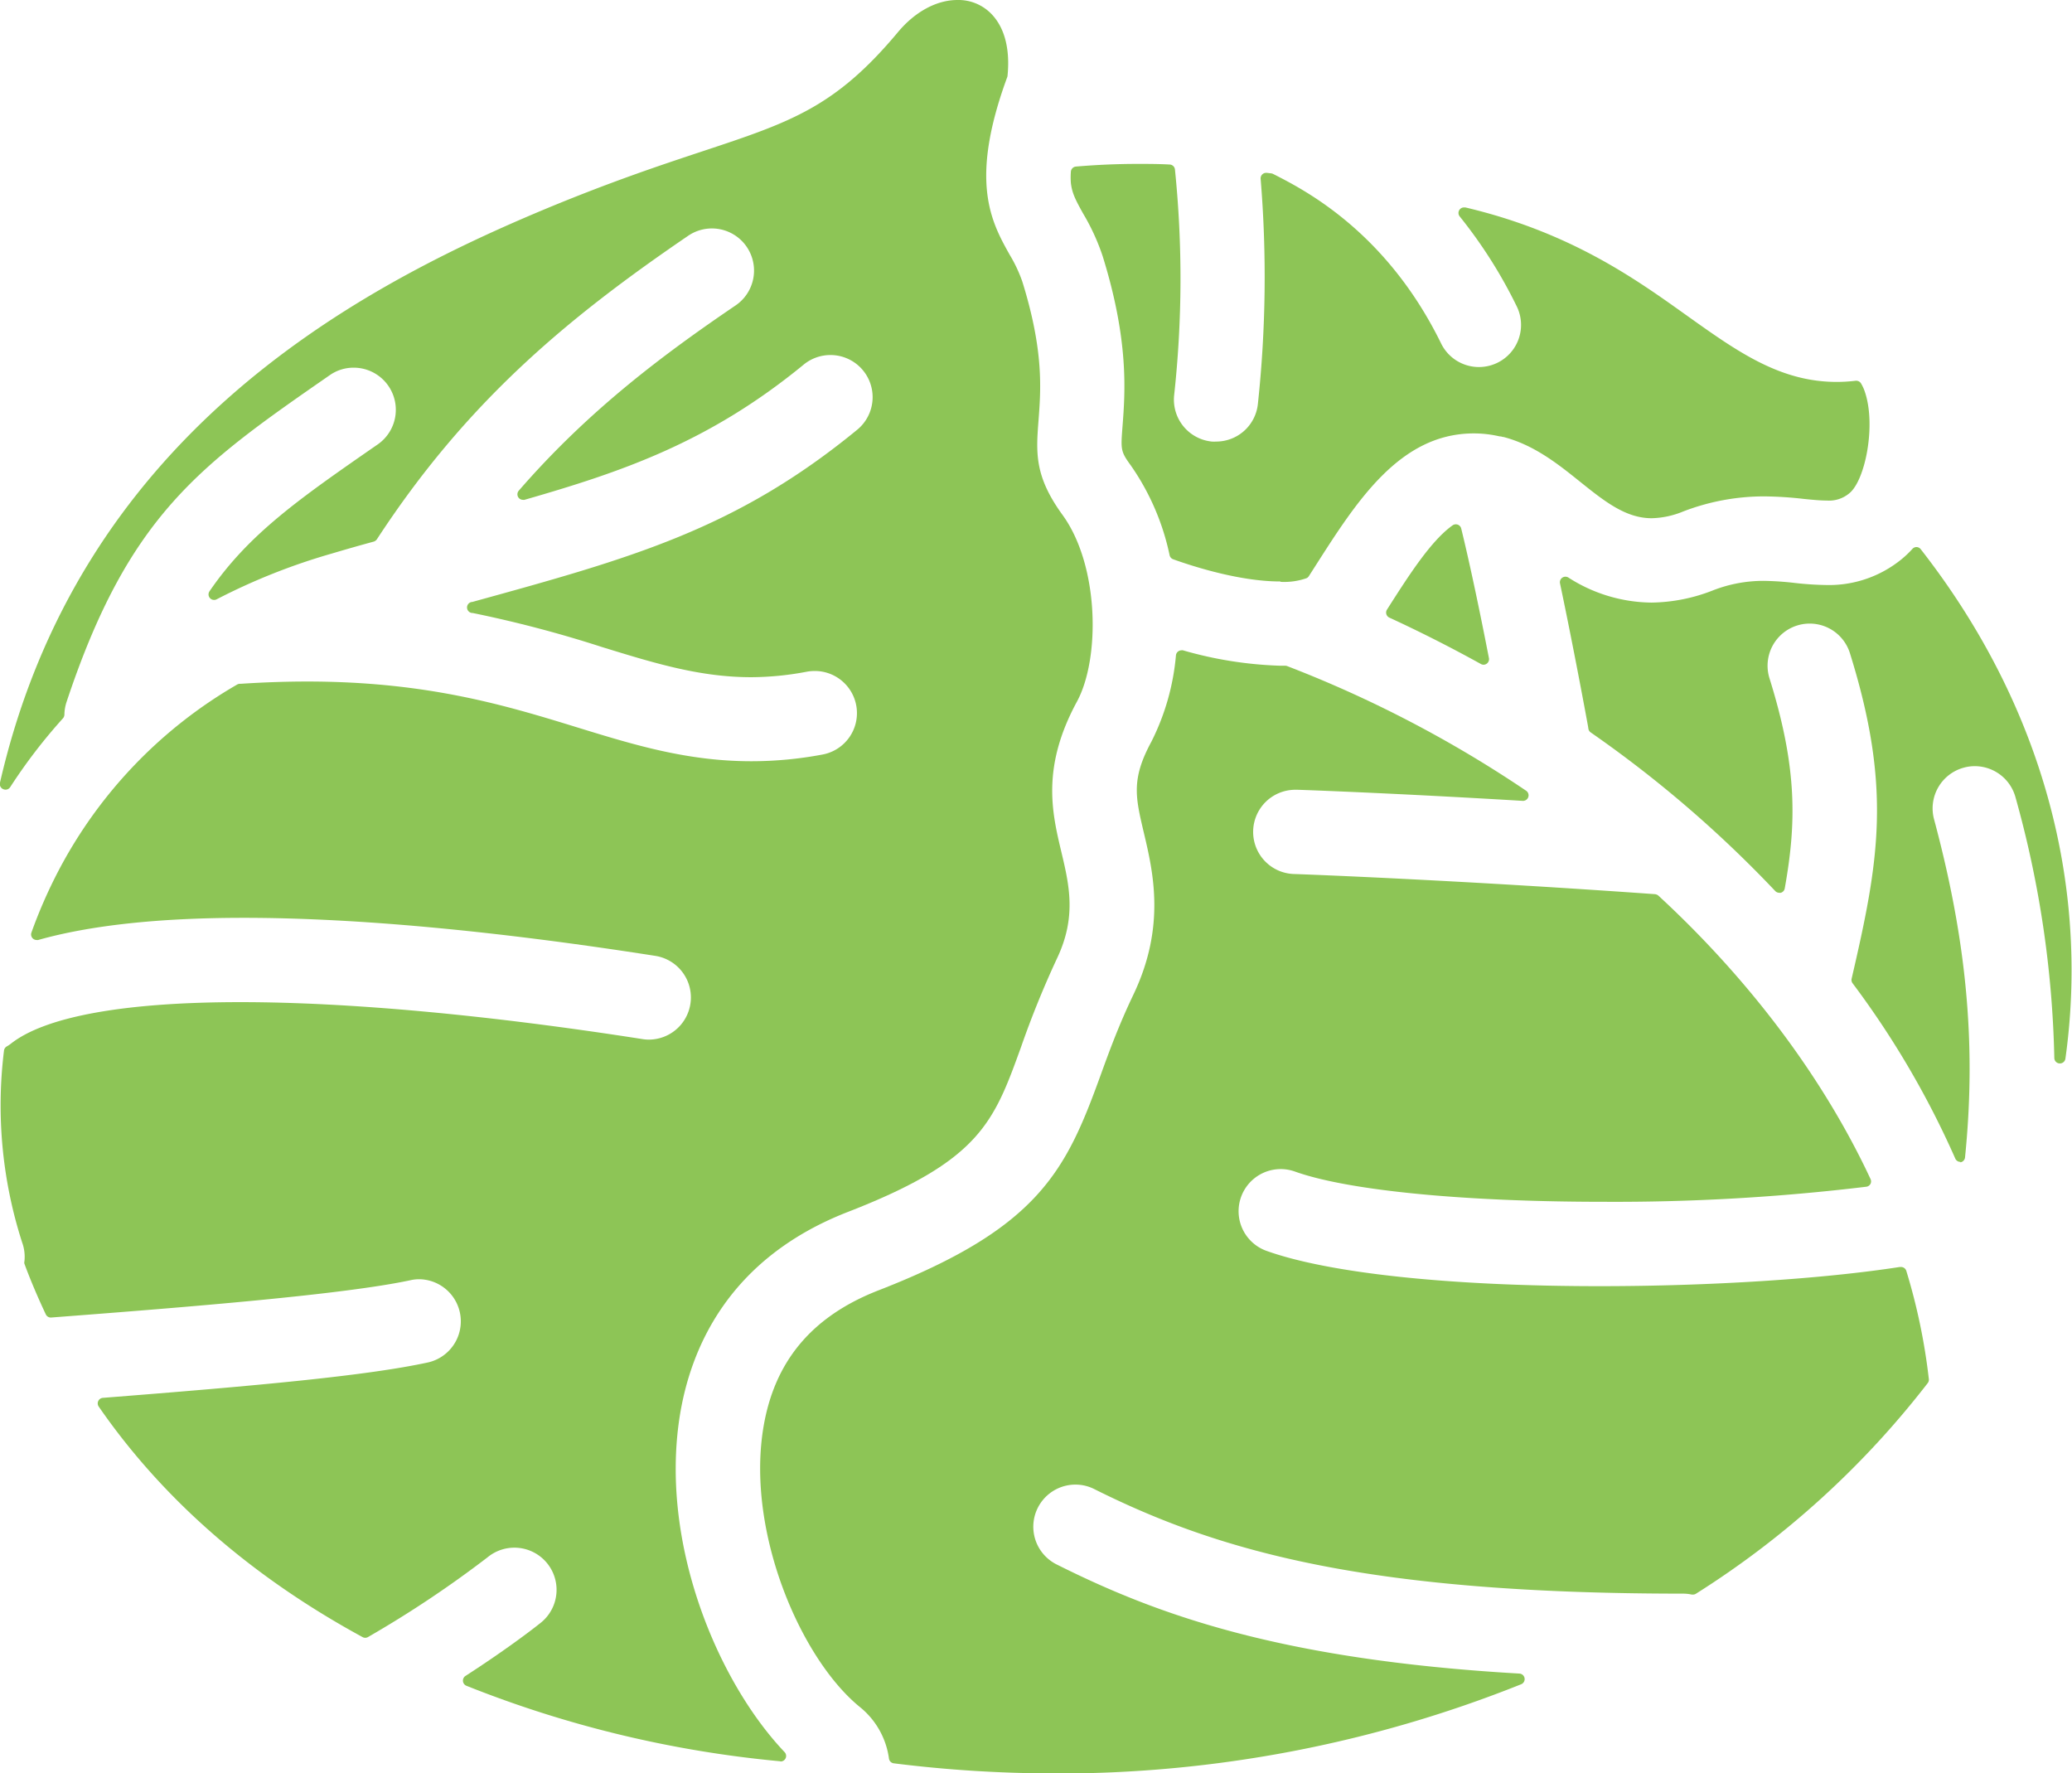 <svg xmlns="http://www.w3.org/2000/svg" viewBox="0 0 373.84 319.93"><defs><style>.cls-1{fill:#8dc556}</style></defs><g id="レイヤー_2" data-name="レイヤー 2"><g id="レイヤー_1-2" data-name="レイヤー 1"><path class="cls-1" d="M353.69 209.61a1 1 0 0 1-.91-.6 161.08 161.08 0 0 0-18.53-31.63 1 1 0 0 1-.17-.82c4.91-21.17 7.31-34.33-.31-58.73a7.6 7.6 0 1 0-14.51 4.54c5.07 16.23 4.85 26.19 2.75 37.91a1 1 0 0 1-.7.78.92.92 0 0 1-.29 0 1 1 0 0 1-.72-.31 213.53 213.53 0 0 0-33.3-28.62 1 1 0 0 1-.42-.7l-.06-.4c-.41-2.24-2.59-14.08-5.06-25.81a1 1 0 0 1 .41-1 1 1 0 0 1 .57-.18 1 1 0 0 1 .53.15 28.16 28.16 0 0 0 15 4.52 31.23 31.23 0 0 0 11.03-2.18 25 25 0 0 1 9.24-1.74 55 55 0 0 1 5.53.37 56.06 56.06 0 0 0 5.74.38 20.67 20.67 0 0 0 13.55-4.63 17.94 17.94 0 0 0 2-1.9 1 1 0 0 1 .73-.32 1 1 0 0 1 .75.38c17.81 22.79 27.22 49.05 27.22 76a114.81 114.81 0 0 1-1.11 15.92 1 1 0 0 1-1 .86h-.06a1 1 0 0 1-.94-1 188.51 188.51 0 0 0-7-47 7.62 7.62 0 0 0-7.34-5.63 7.39 7.39 0 0 0-2 .27 7.61 7.61 0 0 0-5.36 9.31c5.91 22 7.64 40.77 5.59 61a1 1 0 0 1-.84.89zM190.25 319.93a233.15 233.15 0 0 1-29-1.82 1 1 0 0 1-.86-.86 14.43 14.43 0 0 0-5.18-9.24c-10.64-8.6-20.46-31.28-17.54-50.08 1.9-12.21 8.73-20.44 20.87-25.16 28.83-11.21 33.76-21.49 40-38.7 1.54-4.25 3.29-9.07 6-14.73 5.82-12.28 3.51-22.05 1.82-29.19-1.51-6.4-2.27-9.61 1.39-16.37a42.75 42.75 0 0 0 4.42-15.56 1 1 0 0 1 .43-.72 1 1 0 0 1 .56-.18.84.84 0 0 1 .27 0A70.86 70.86 0 0 0 231 120.1h.89a1 1 0 0 1 .36.07 215.26 215.26 0 0 1 43.1 22.48 1 1 0 0 1-.56 1.83h-.06c-24-1.44-40.46-2-40.62-2h-.29a7.6 7.6 0 0 0-.24 15.2c2.94.1 29.77 1.12 65 3.63a1.15 1.15 0 0 1 .64.27c16.58 15.3 29.81 33 38.26 51.1a1 1 0 0 1 0 .9 1 1 0 0 1-.74.51 378.13 378.13 0 0 1-47.42 2.72c-25.38 0-46.22-2.05-55.75-5.48a7.6 7.6 0 0 0-5.15 14.3c11.29 4.07 33.23 6.4 60.18 6.4 19.9 0 40.15-1.29 54.17-3.46h.23a1 1 0 0 1 .95.71 109 109 0 0 1 4.06 19.5 1 1 0 0 1-.19.72A162 162 0 0 1 306 287.51a1 1 0 0 1-.54.16h-.21a7.53 7.53 0 0 0-1.56-.17c-56.87 0-83.6-7.54-106.25-18.86a7.47 7.47 0 0 0-3.4-.81 7.6 7.6 0 0 0-3.4 14.4c17.46 8.73 39.67 17.16 83.49 19.69a1 1 0 0 1 .32 1.93 225.12 225.12 0 0 1-84.16 16.1zm77.43-200.01a1 1 0 0 1-.49-.13c-5.42-3-11-5.83-16.52-8.37a1 1 0 0 1-.54-.63 1 1 0 0 1 .12-.82c3.89-6.1 7.92-12.42 11.84-15.2a1 1 0 0 1 .58-.18 1 1 0 0 1 .35.06 1 1 0 0 1 .62.7c1.72 7 3.68 16.57 5 23.38a1 1 0 0 1-1 1.19z"/><path class="cls-1" d="M231 104.9c-7 0-15.11-2.49-19.32-4a1 1 0 0 1-.65-.72A44.1 44.1 0 0 0 204 83.93c-1.82-2.5-1.79-2.84-1.47-7 .47-6.12 1.18-15.37-3.56-30.65a39.07 39.07 0 0 0-3.54-7.74c-1.39-2.5-2-3.68-2.22-5.54a13.3 13.3 0 0 1 0-2 1 1 0 0 1 .91-.95c3.77-.32 7.42-.48 11.16-.48 1.89 0 3.76 0 5.71.11a1 1 0 0 1 1 .89 194.1 194.1 0 0 1-.15 40.77 7.6 7.6 0 0 0 6.8 8.32 6.62 6.62 0 0 0 .77 0 7.57 7.57 0 0 0 7.55-6.85 214.94 214.94 0 0 0 .49-40.54 1 1 0 0 1 .3-.81 1 1 0 0 1 .7-.28h.12l.82.1a1.07 1.07 0 0 1 .33.11c5.59 2.84 20.44 10.38 30.35 30.69a7.6 7.6 0 0 0 13.66-6.66 85.8 85.8 0 0 0-10.36-16.37 1 1 0 0 1 .78-1.63h.23c18.93 4.47 30.61 12.82 40 19.53 9 6.41 16.72 11.95 27 11.95a28.16 28.16 0 0 0 3.42-.21h.12a1 1 0 0 1 .83.44 7.28 7.28 0 0 1 .69 1.48c2.09 6 .12 16.06-2.79 18.39a5.67 5.67 0 0 1-4.06 1.3c-1.17 0-2.53-.13-4.11-.29a67 67 0 0 0-7.16-.46 40.59 40.59 0 0 0-14.65 2.73 15.77 15.77 0 0 1-5.67 1.21c-4.7 0-8.52-3.06-12.94-6.6-3.87-3.11-8.25-6.62-13.81-8.06h-.11l-.32-.09h-.15l-.4-.08a20.41 20.41 0 0 0-4.36-.47c-13.31 0-21.07 12.15-28.57 23.89l-1.19 1.86a.94.94 0 0 1-.45.38 12.24 12.24 0 0 1-4.62.65zm-90.25 212.84a203.32 203.32 0 0 1-56.6-13.62 1 1 0 0 1-.62-.83 1 1 0 0 1 .45-.94c8.39-5.43 13.13-9.23 13.64-9.64A7.6 7.6 0 0 0 88 280.92a196.9 196.9 0 0 1-21.6 14.41 1 1 0 0 1-1 0c-20-10.88-36.05-24.87-47.59-41.58a1 1 0 0 1-.08-1 1 1 0 0 1 .82-.57c28.07-2.2 47.69-4 58.72-6.4a7.6 7.6 0 0 0-1.59-15 7.1 7.1 0 0 0-1.59.17c-12 2.58-39.82 4.83-64.9 6.74h-.03a1 1 0 0 1-.9-.58c-1.41-3-2.7-6-3.85-9.11a.94.94 0 0 1 0-.47 7.55 7.55 0 0 0-.41-3.37 80.63 80.63 0 0 1-3.28-34.62 1 1 0 0 1 .5-.76 6.05 6.05 0 0 0 .79-.53c6.24-4.88 20.55-7.46 41.37-7.46 19.51 0 44.58 2.3 72.5 6.66a6.75 6.75 0 0 0 1.19.1 7.6 7.6 0 0 0 1.15-15.11c-29.1-4.55-54.09-6.86-74.25-6.86-15.24 0-27.72 1.35-37.09 4a.84.84 0 0 1-.27 0 1 1 0 0 1-.94-1.34 88.63 88.63 0 0 1 4.86-11.11 83.55 83.55 0 0 1 32.25-33.63 1 1 0 0 1 .45-.14h.2c4.11-.27 8.14-.41 12-.41 21.8 0 36.09 4.39 48.7 8.27 10.2 3.14 19.84 6.11 31.45 6.11a69.21 69.21 0 0 0 12.78-1.2 7.6 7.6 0 0 0-1.36-15.08 8.13 8.13 0 0 0-1.38.12 54.57 54.57 0 0 1-10.06 1c-9.28 0-17.46-2.52-26.94-5.44a217.49 217.49 0 0 0-23.32-6.14 1 1 0 0 1-.07-2c28.64-7.89 47.56-13.1 69.44-31.07a7.6 7.6 0 0 0-4.83-13.47 7.59 7.59 0 0 0-4.84 1.73c-17.17 14.1-33 19.39-50.37 24.39a.86.86 0 0 1-.28 0 1 1 0 0 1-.84-.46 1 1 0 0 1 .09-1.19c12.67-14.61 26.29-24.7 39.12-33.42a7.6 7.6 0 1 0-8.55-12.57c-22 15-40 30-56.17 54.76a1.09 1.09 0 0 1-.57.42q-3.69 1-7.62 2.17a112.44 112.44 0 0 0-20.72 8.24.92.92 0 0 1-.46.11 1 1 0 0 1-.75-.33 1 1 0 0 1-.08-1.23c7.12-10.41 16.36-16.8 30.34-26.49a7.6 7.6 0 0 0-4.32-13.85 7.49 7.49 0 0 0-4.32 1.35C36.12 83.9 23.25 92.81 12 126.66a7.66 7.66 0 0 0-.38 2.27 1.07 1.07 0 0 1-.26.66A97.77 97.77 0 0 0 1.84 142a1 1 0 0 1-.84.46 1.09 1.09 0 0 1-.39-.08 1 1 0 0 1-.61-1.2C14.18 79.45 62.54 52.75 97.68 38c12.33-5.16 21.66-8.25 29.17-10.74 15.9-5.27 23.87-7.92 35.23-21.54C165.13 2.1 169 0 172.75 0a8.27 8.27 0 0 1 6.37 2.78c2.21 2.47 3.13 6.24 2.66 10.92a1.05 1.05 0 0 1-.06.24c-6.92 18.82-2.84 26.13.44 32a25.92 25.92 0 0 1 2.29 4.85c3.89 12.51 3.35 19.42 2.93 25-.45 5.85-.78 10.08 4.33 17.11 6.61 9.09 6.83 25.86 2.6 33.67-6.43 11.86-4.51 20-2.82 27.1 1.43 6 2.77 11.73-.76 19.19a172 172 0 0 0-6.52 16.06c-4.93 13.62-7.41 20.46-31.21 29.71-21.66 8.42-28.47 24.77-30.38 37-3.55 22.87 6.84 47.73 18.94 60.46a1 1 0 0 1 .18 1.12 1 1 0 0 1-.9.57z"/></g></g></svg>